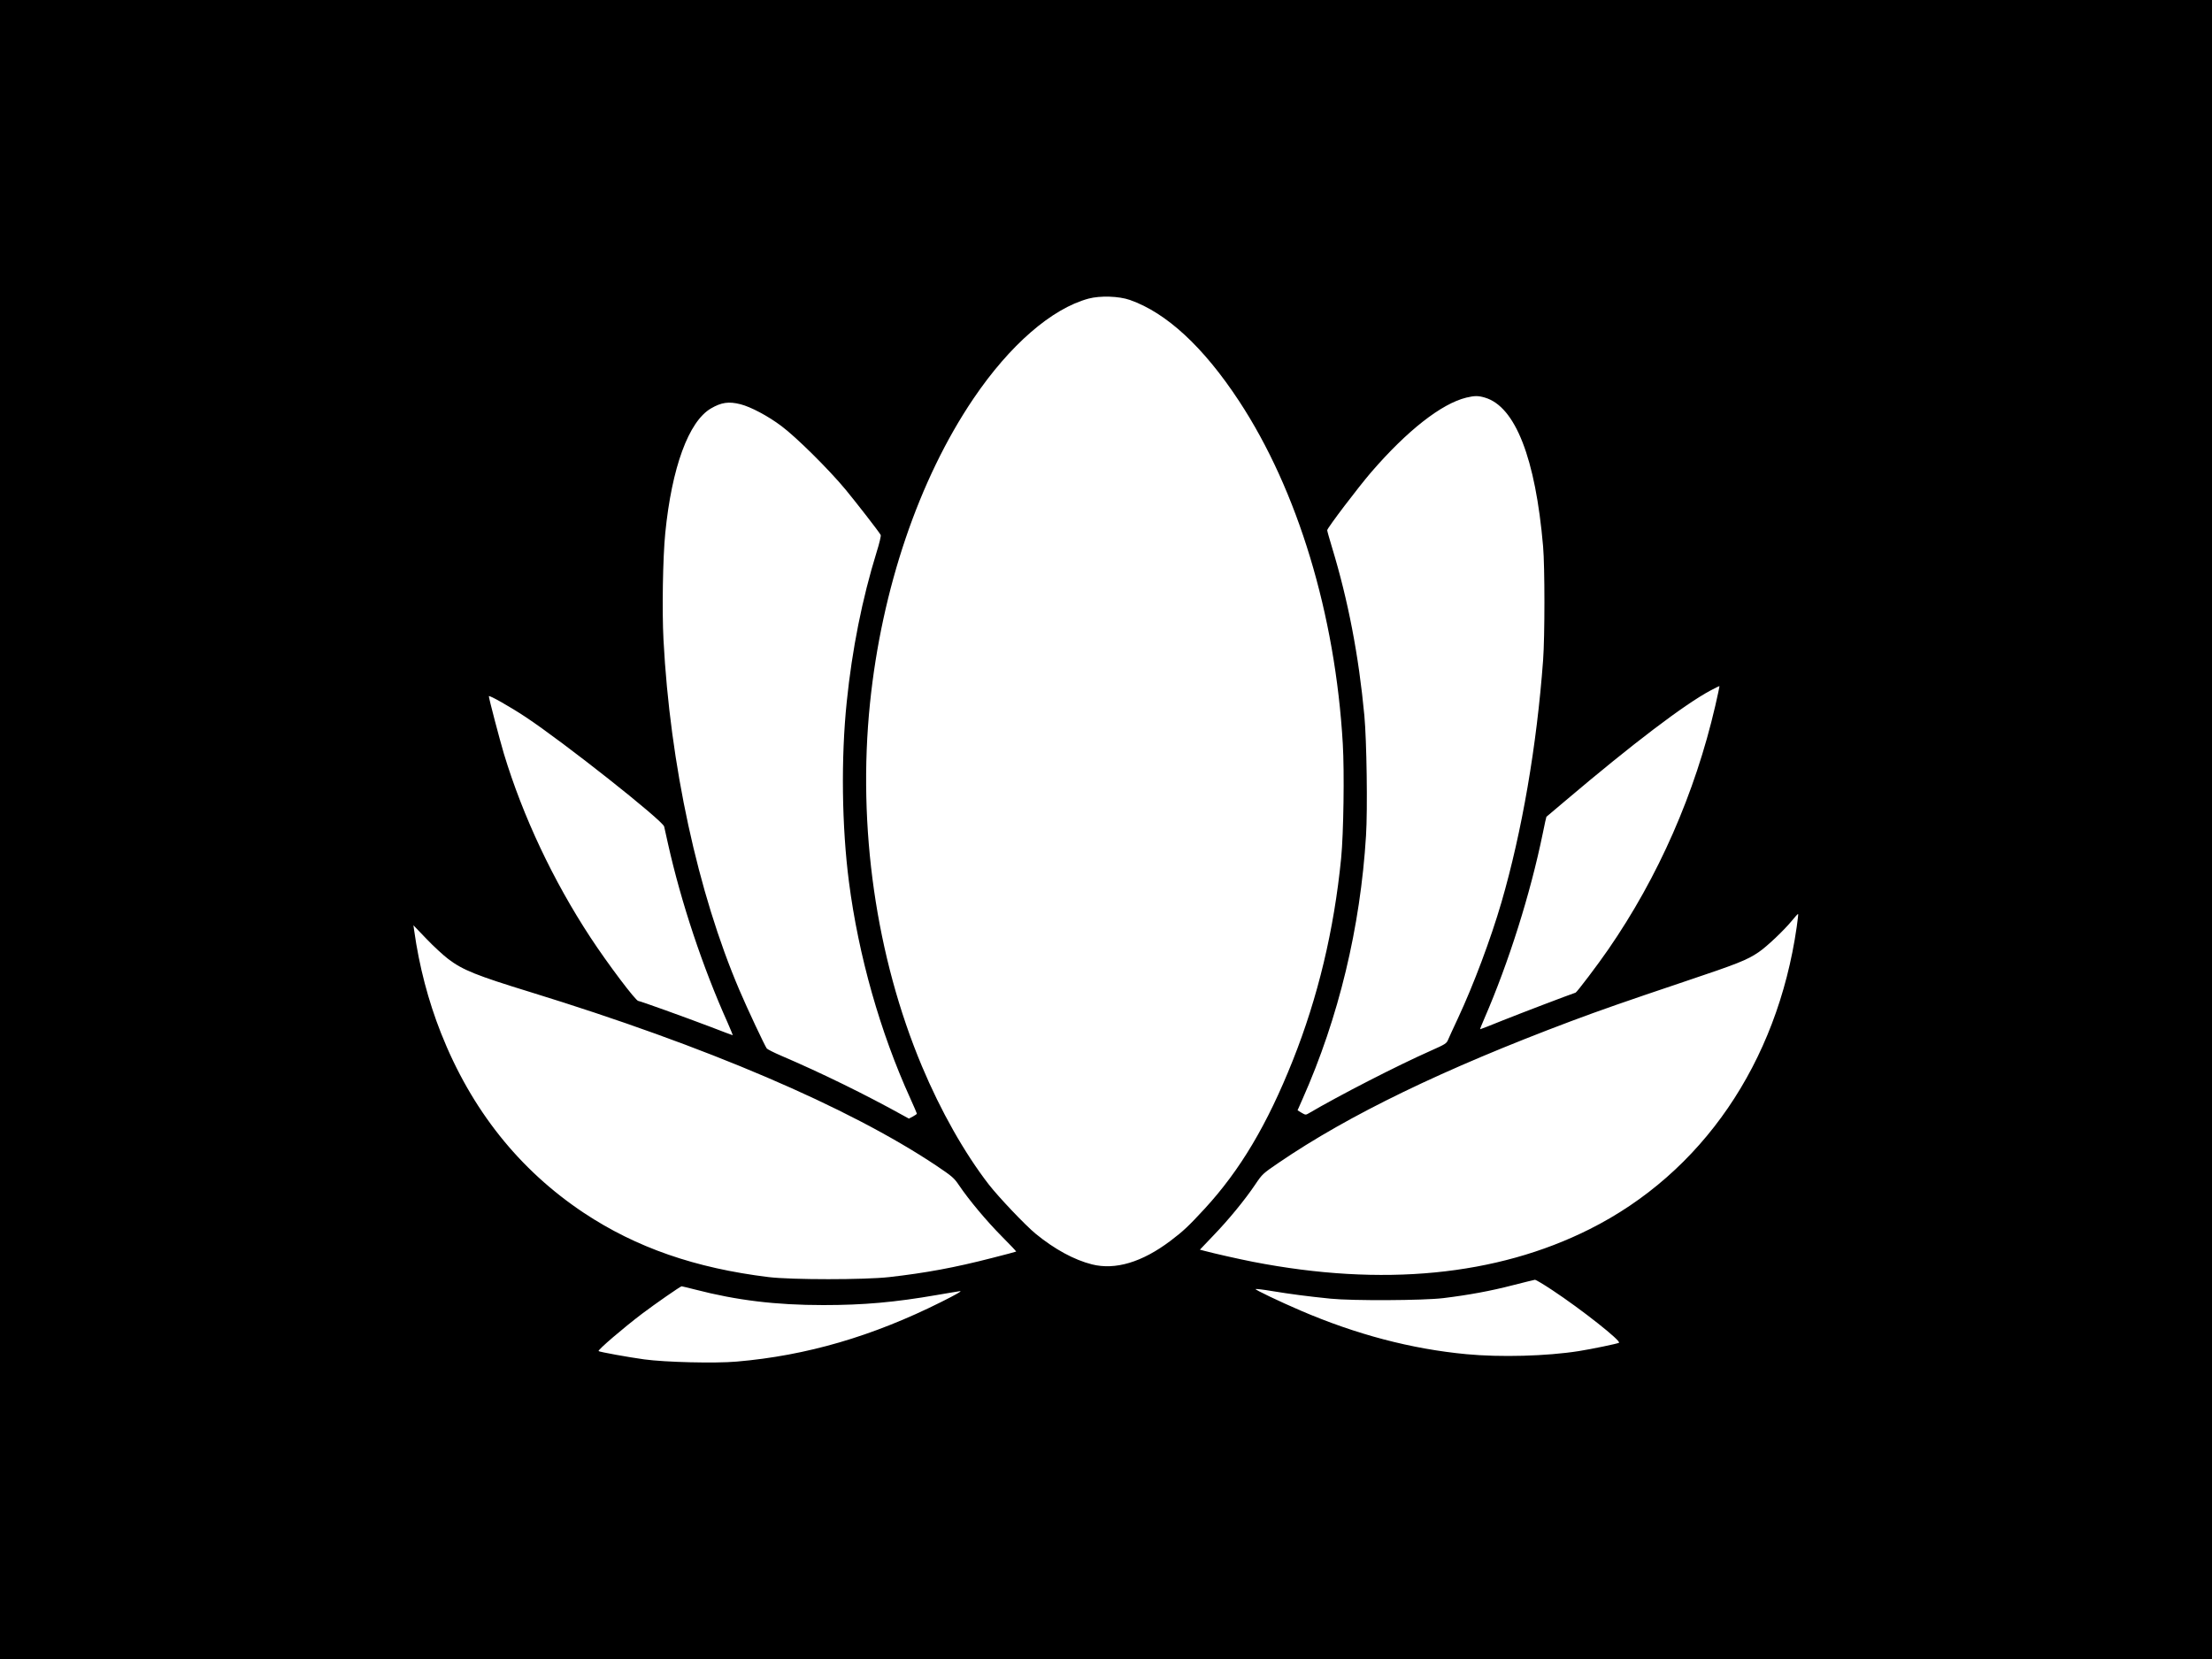 <?xml version="1.0" standalone="no"?>
<!DOCTYPE svg PUBLIC "-//W3C//DTD SVG 20010904//EN"
 "http://www.w3.org/TR/2001/REC-SVG-20010904/DTD/svg10.dtd">
<svg version="1.0" xmlns="http://www.w3.org/2000/svg"
 width="2000pt" height="1500pt" viewBox="0 0 2000 1500"
 preserveAspectRatio="xMidYMid meet">

<g transform="translate(0,1500) scale(0.1,-0.1)"
fill="#000000" stroke="none">
<path d="M0 7500 l0 -7500 10000 0 10000 0 0 7500 0 7500 -10000 0 -10000 0 0
-7500z m10216 4788 c331 -116 667 -427 987 -914 530 -806 870 -1928 938 -3099
15 -255 7 -812 -15 -1035 -64 -648 -210 -1258 -437 -1828 -232 -582 -476 -992
-798 -1342 -148 -160 -192 -201 -308 -289 -257 -194 -499 -266 -710 -213 -162
41 -338 137 -508 276 -93 76 -336 332 -426 448 -219 284 -433 662 -603 1067
-416 991 -584 2165 -470 3281 106 1036 442 2026 935 2755 328 485 708 815
1041 905 104 28 274 23 374 -12z m3210 -883 c275 -81 457 -548 526 -1345 16
-185 16 -813 0 -1030 -57 -773 -191 -1550 -377 -2190 -97 -332 -252 -745 -392
-1045 -41 -88 -82 -176 -90 -196 -14 -34 -26 -41 -156 -99 -303 -134 -832
-406 -1102 -565 -29 -17 -31 -17 -67 4 l-36 22 45 102 c327 736 523 1551 574
2382 15 239 6 857 -15 1085 -51 544 -147 1042 -292 1519 -24 79 -44 150 -44
157 0 19 281 389 399 526 325 376 634 618 859 673 75 18 108 18 168 0z m-6731
-60 c92 -23 249 -106 370 -197 133 -99 427 -390 579 -573 94 -114 300 -378
319 -412 4 -7 -12 -76 -37 -155 -130 -420 -222 -881 -270 -1353 -53 -507 -45
-1131 20 -1630 86 -665 282 -1357 554 -1955 33 -73 60 -136 60 -139 0 -4 -16
-15 -36 -26 l-36 -19 -42 23 c-349 194 -747 389 -1116 547 -63 27 -120 56
-127 64 -17 22 -175 357 -248 529 -375 878 -627 2039 -686 3166 -14 264 -6
744 16 965 59 593 211 1009 413 1127 94 55 161 65 267 38z m8814 -2726 c-183
-791 -515 -1548 -968 -2204 -92 -134 -283 -386 -295 -390 -66 -22 -496 -186
-656 -250 -113 -46 -206 -82 -207 -81 -2 2 15 45 38 97 220 507 416 1126 529
1678 16 79 30 144 32 146 2 1 80 67 174 147 604 512 1073 868 1308 994 44 24
82 42 83 40 1 -1 -16 -81 -38 -177z m-10758 -101 c345 -228 1241 -937 1254
-991 3 -12 19 -83 35 -157 118 -528 313 -1114 539 -1617 27 -62 48 -113 46
-113 -3 0 -94 34 -202 76 -221 84 -637 234 -652 234 -23 0 -277 337 -433 575
-336 512 -610 1092 -782 1660 -38 128 -136 500 -136 520 0 14 192 -95 331
-187z m11494 -1900 c-177 -1230 -857 -2223 -1873 -2732 -842 -422 -1874 -522
-3042 -295 -141 28 -345 74 -443 100 l-38 10 121 127 c138 143 285 322 380
463 63 94 69 99 210 195 634 433 1494 849 2645 1281 267 100 482 175 1026 358
480 161 566 195 670 266 75 51 229 197 302 286 28 35 52 61 55 59 2 -3 -4 -55
-13 -118z m-12191 -290 c131 -99 253 -148 741 -298 1595 -491 2874 -1038 3669
-1568 147 -99 161 -111 208 -180 89 -132 250 -324 386 -461 73 -73 131 -135
130 -137 -2 -2 -100 -28 -218 -58 -342 -88 -599 -135 -930 -173 -224 -25 -882
-25 -1090 0 -663 81 -1198 267 -1670 580 -586 390 -1019 934 -1293 1627 -115
291 -197 604 -242 925 l-7 49 117 -122 c64 -67 154 -150 199 -184z m9980
-2992 c265 -175 629 -463 604 -477 -18 -9 -243 -56 -363 -75 -292 -46 -710
-57 -1016 -28 -499 47 -999 179 -1501 395 -193 83 -412 188 -406 194 3 3 72
-5 154 -19 157 -26 316 -47 524 -68 198 -20 838 -17 1020 5 229 28 430 65 630
117 102 26 191 48 199 49 7 0 77 -41 155 -93z m-7747 4 c374 -97 728 -140
1157 -140 363 0 645 25 1026 91 96 17 191 32 210 35 23 3 -34 -30 -170 -98
-620 -310 -1218 -485 -1850 -539 -194 -17 -643 -6 -835 20 -139 19 -405 67
-413 75 -9 10 226 211 395 339 118 89 344 246 356 247 4 0 60 -14 124 -30z"/>
</g>
</svg>
